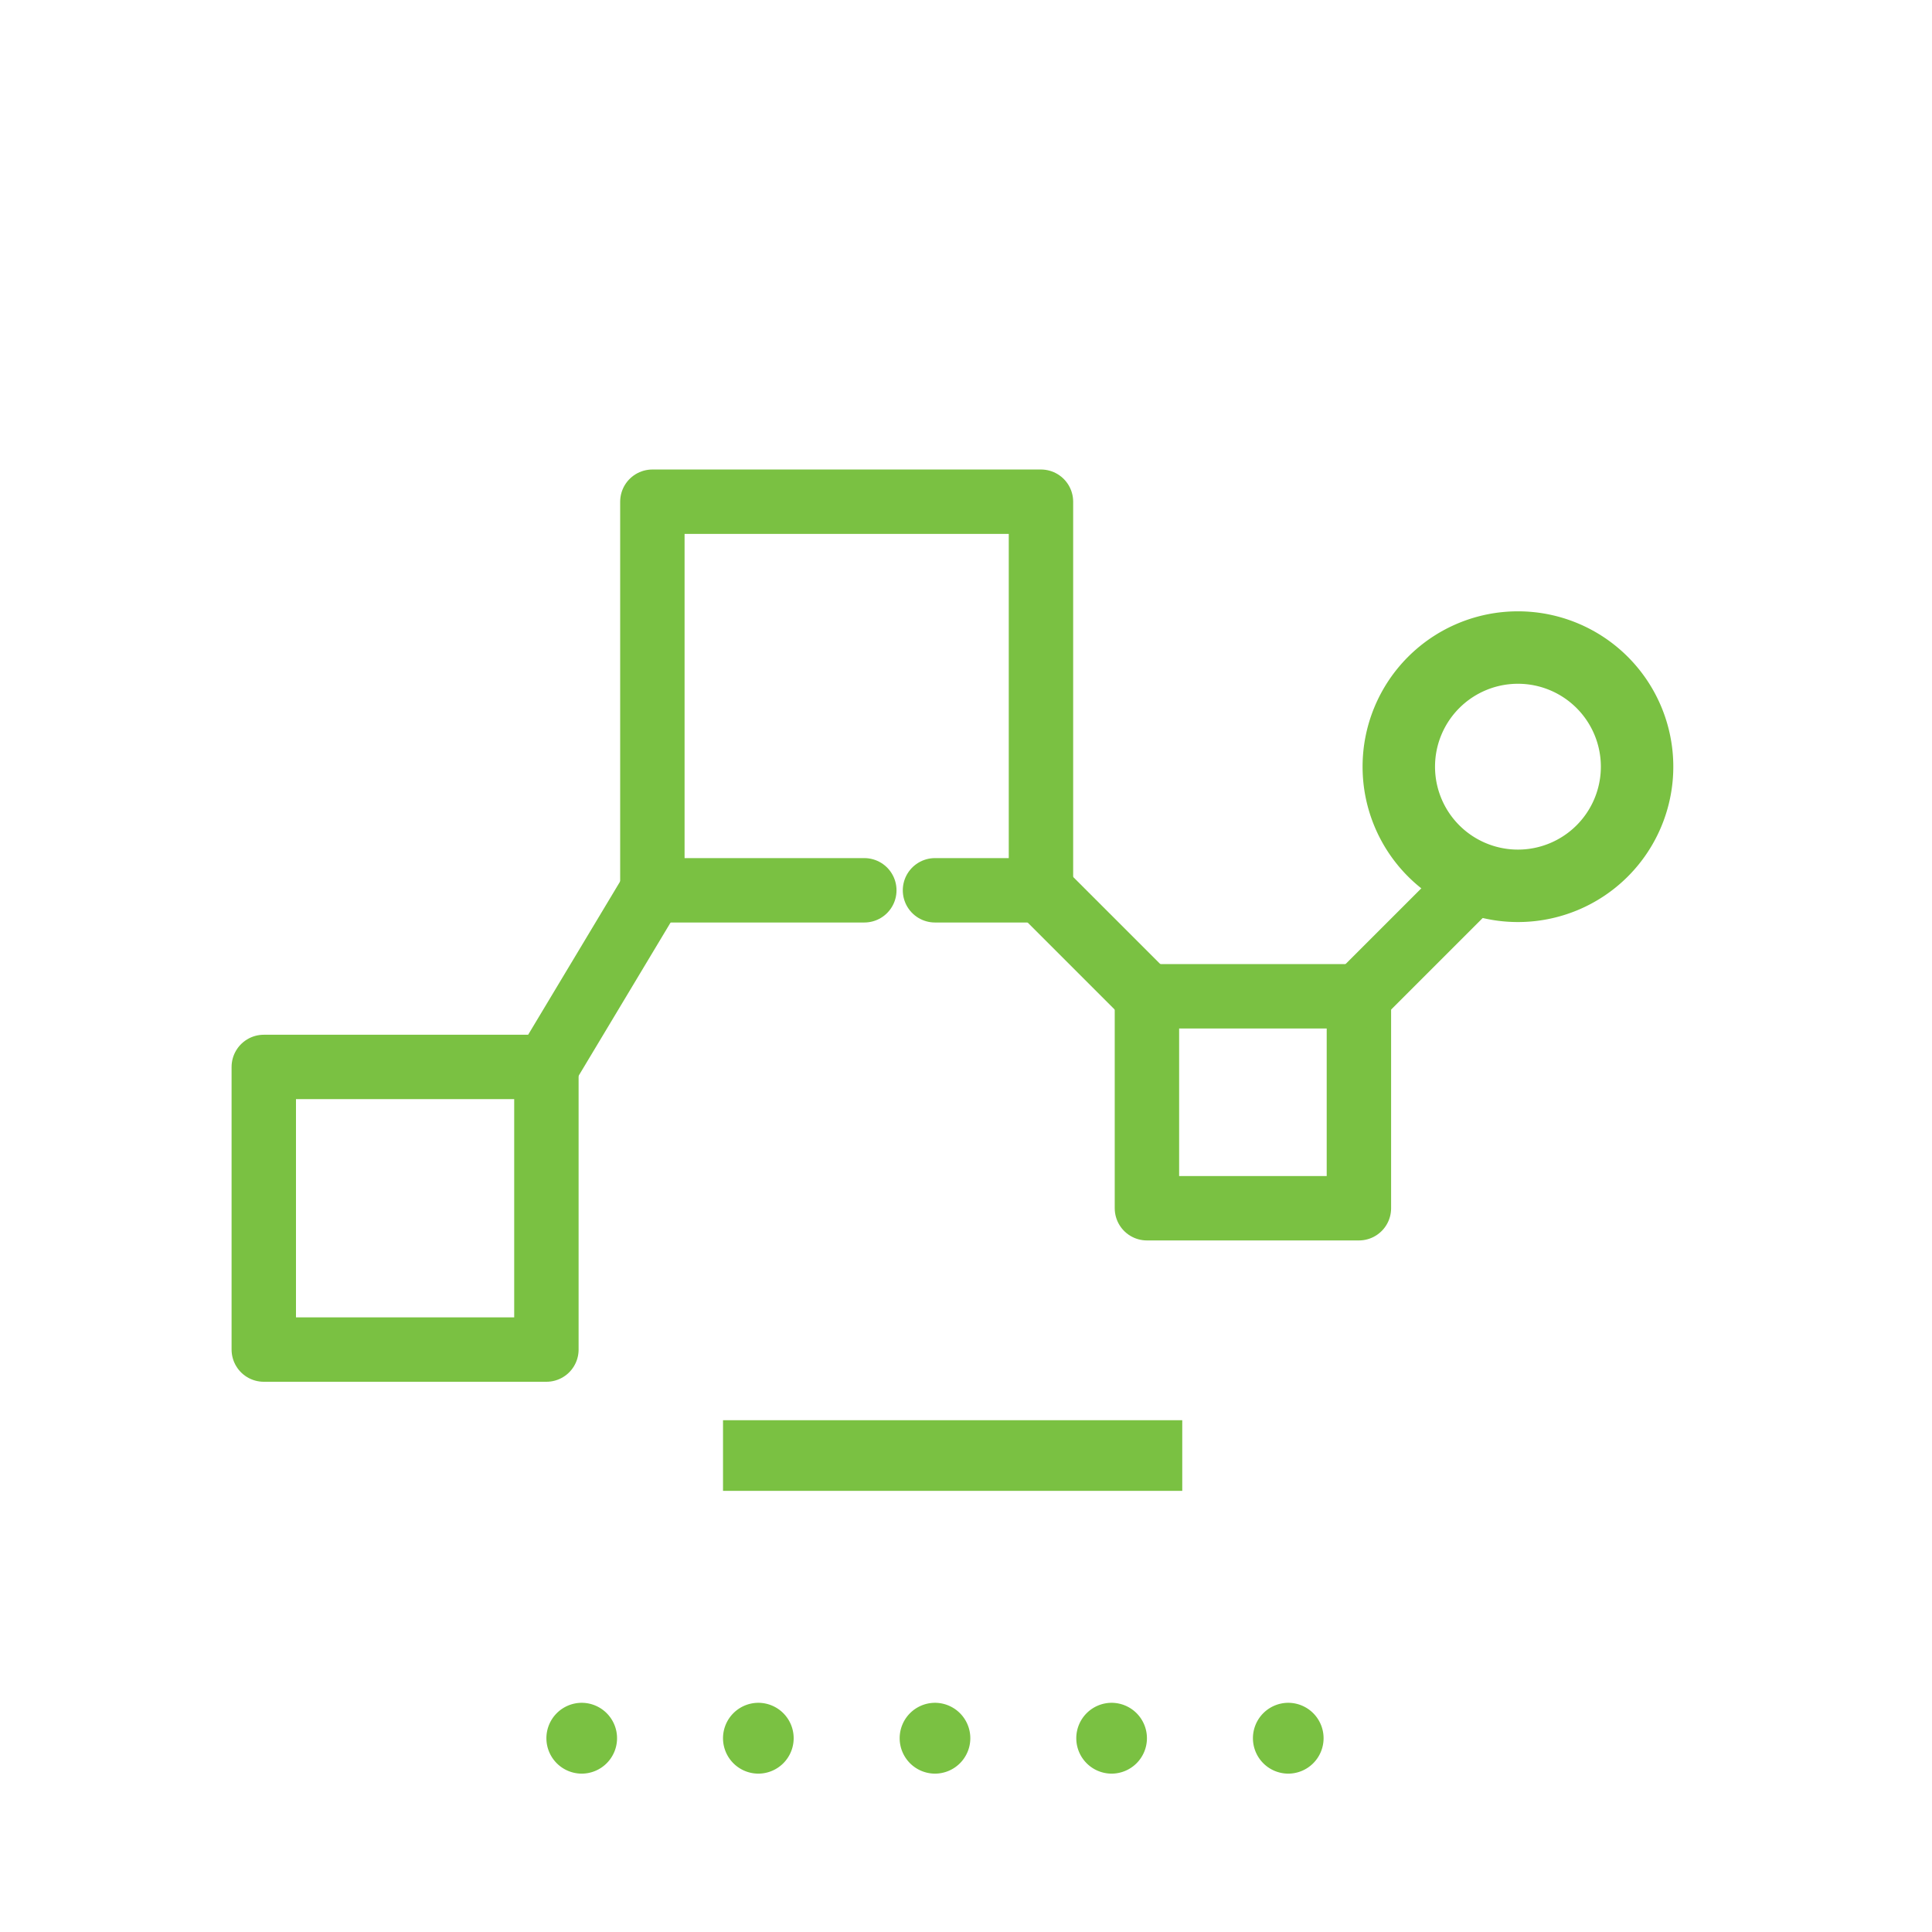 <svg xmlns="http://www.w3.org/2000/svg" width="60" height="60" viewBox="0 0 60 60"><g transform="translate(-859 -491)"><rect width="60" height="60" transform="translate(859 491)" fill="none"/><path d="M659-647.806h14.262V-650H659Z" transform="translate(222.454 1185.106)" fill="#7ac142"/><path d="M.582,1.068H-6V-11H6.068V1.068H2.777" transform="translate(885.26 517.581)" fill="none" stroke="#7ac142" stroke-linecap="round" stroke-linejoin="round" stroke-width="2"/><path d="M654.777-651.223H646V-660h8.777Z" transform="translate(221.192 1184.135)" fill="none" stroke="#7ac142" stroke-linecap="round" stroke-linejoin="round" stroke-width="2"/><path d="M677.583-655.418H671V-662h6.583Z" transform="translate(223.619 1183.941)" fill="none" stroke="#7ac142" stroke-linecap="round" stroke-linejoin="round" stroke-width="2"/><path d="M0,.485,3.291-5" transform="translate(875.969 523.649)" fill="none" stroke="#7ac142" stroke-linecap="round" stroke-linejoin="round" stroke-width="2"/><path d="M0,0,3.291,3.291" transform="translate(891.328 518.649)" fill="none" stroke="#7ac142" stroke-linecap="round" stroke-linejoin="round" stroke-width="2"/><path d="M.655.328a3.7,3.7,0,0,0-3.7-3.7,3.7,3.7,0,0,0-3.7,3.7,3.7,3.7,0,0,0,3.7,3.7A3.7,3.7,0,0,0,.655.328Z" transform="translate(909.186 514.482)" fill="none" stroke="#7ac142" stroke-linecap="round" stroke-linejoin="round" stroke-width="2.25"/><path d="M0,.291,3.291-3" transform="translate(901.202 521.649)" fill="none" stroke="#7ac142" stroke-linecap="round" stroke-linejoin="round" stroke-width="2"/><path d="M.194.1A1.1,1.1,0,0,0-.9-1,1.1,1.1,0,0,0-2,.1a1.1,1.1,0,0,0,1.1,1.1A1.1,1.1,0,0,0,.194.1" transform="translate(888.94 544.882)" fill="#7ac142"/><path d="M.194.1A1.1,1.1,0,0,0-.9-1,1.1,1.1,0,0,0-2,.1a1.1,1.1,0,0,0,1.1,1.1A1.1,1.1,0,0,0,.194.1" transform="translate(894.425 544.882)" fill="#7ac142"/><path d="M.194.1A1.1,1.1,0,0,0-.9-1,1.1,1.1,0,0,0-2,.1a1.1,1.1,0,0,0,1.1,1.1A1.1,1.1,0,0,0,.194.1" transform="translate(899.911 544.882)" fill="#7ac142"/><path d="M.194.1A1.1,1.1,0,0,0-.9-1,1.1,1.1,0,0,0-2,.1a1.1,1.1,0,0,0,1.1,1.1A1.1,1.1,0,0,0,.194.1" transform="translate(877.969 544.882)" fill="#7ac142"/><path d="M.194.1A1.1,1.1,0,0,0-.9-1,1.1,1.1,0,0,0-2,.1a1.1,1.1,0,0,0,1.1,1.1A1.1,1.1,0,0,0,.194.1" transform="translate(883.454 544.882)" fill="#7ac142"/></g></svg>